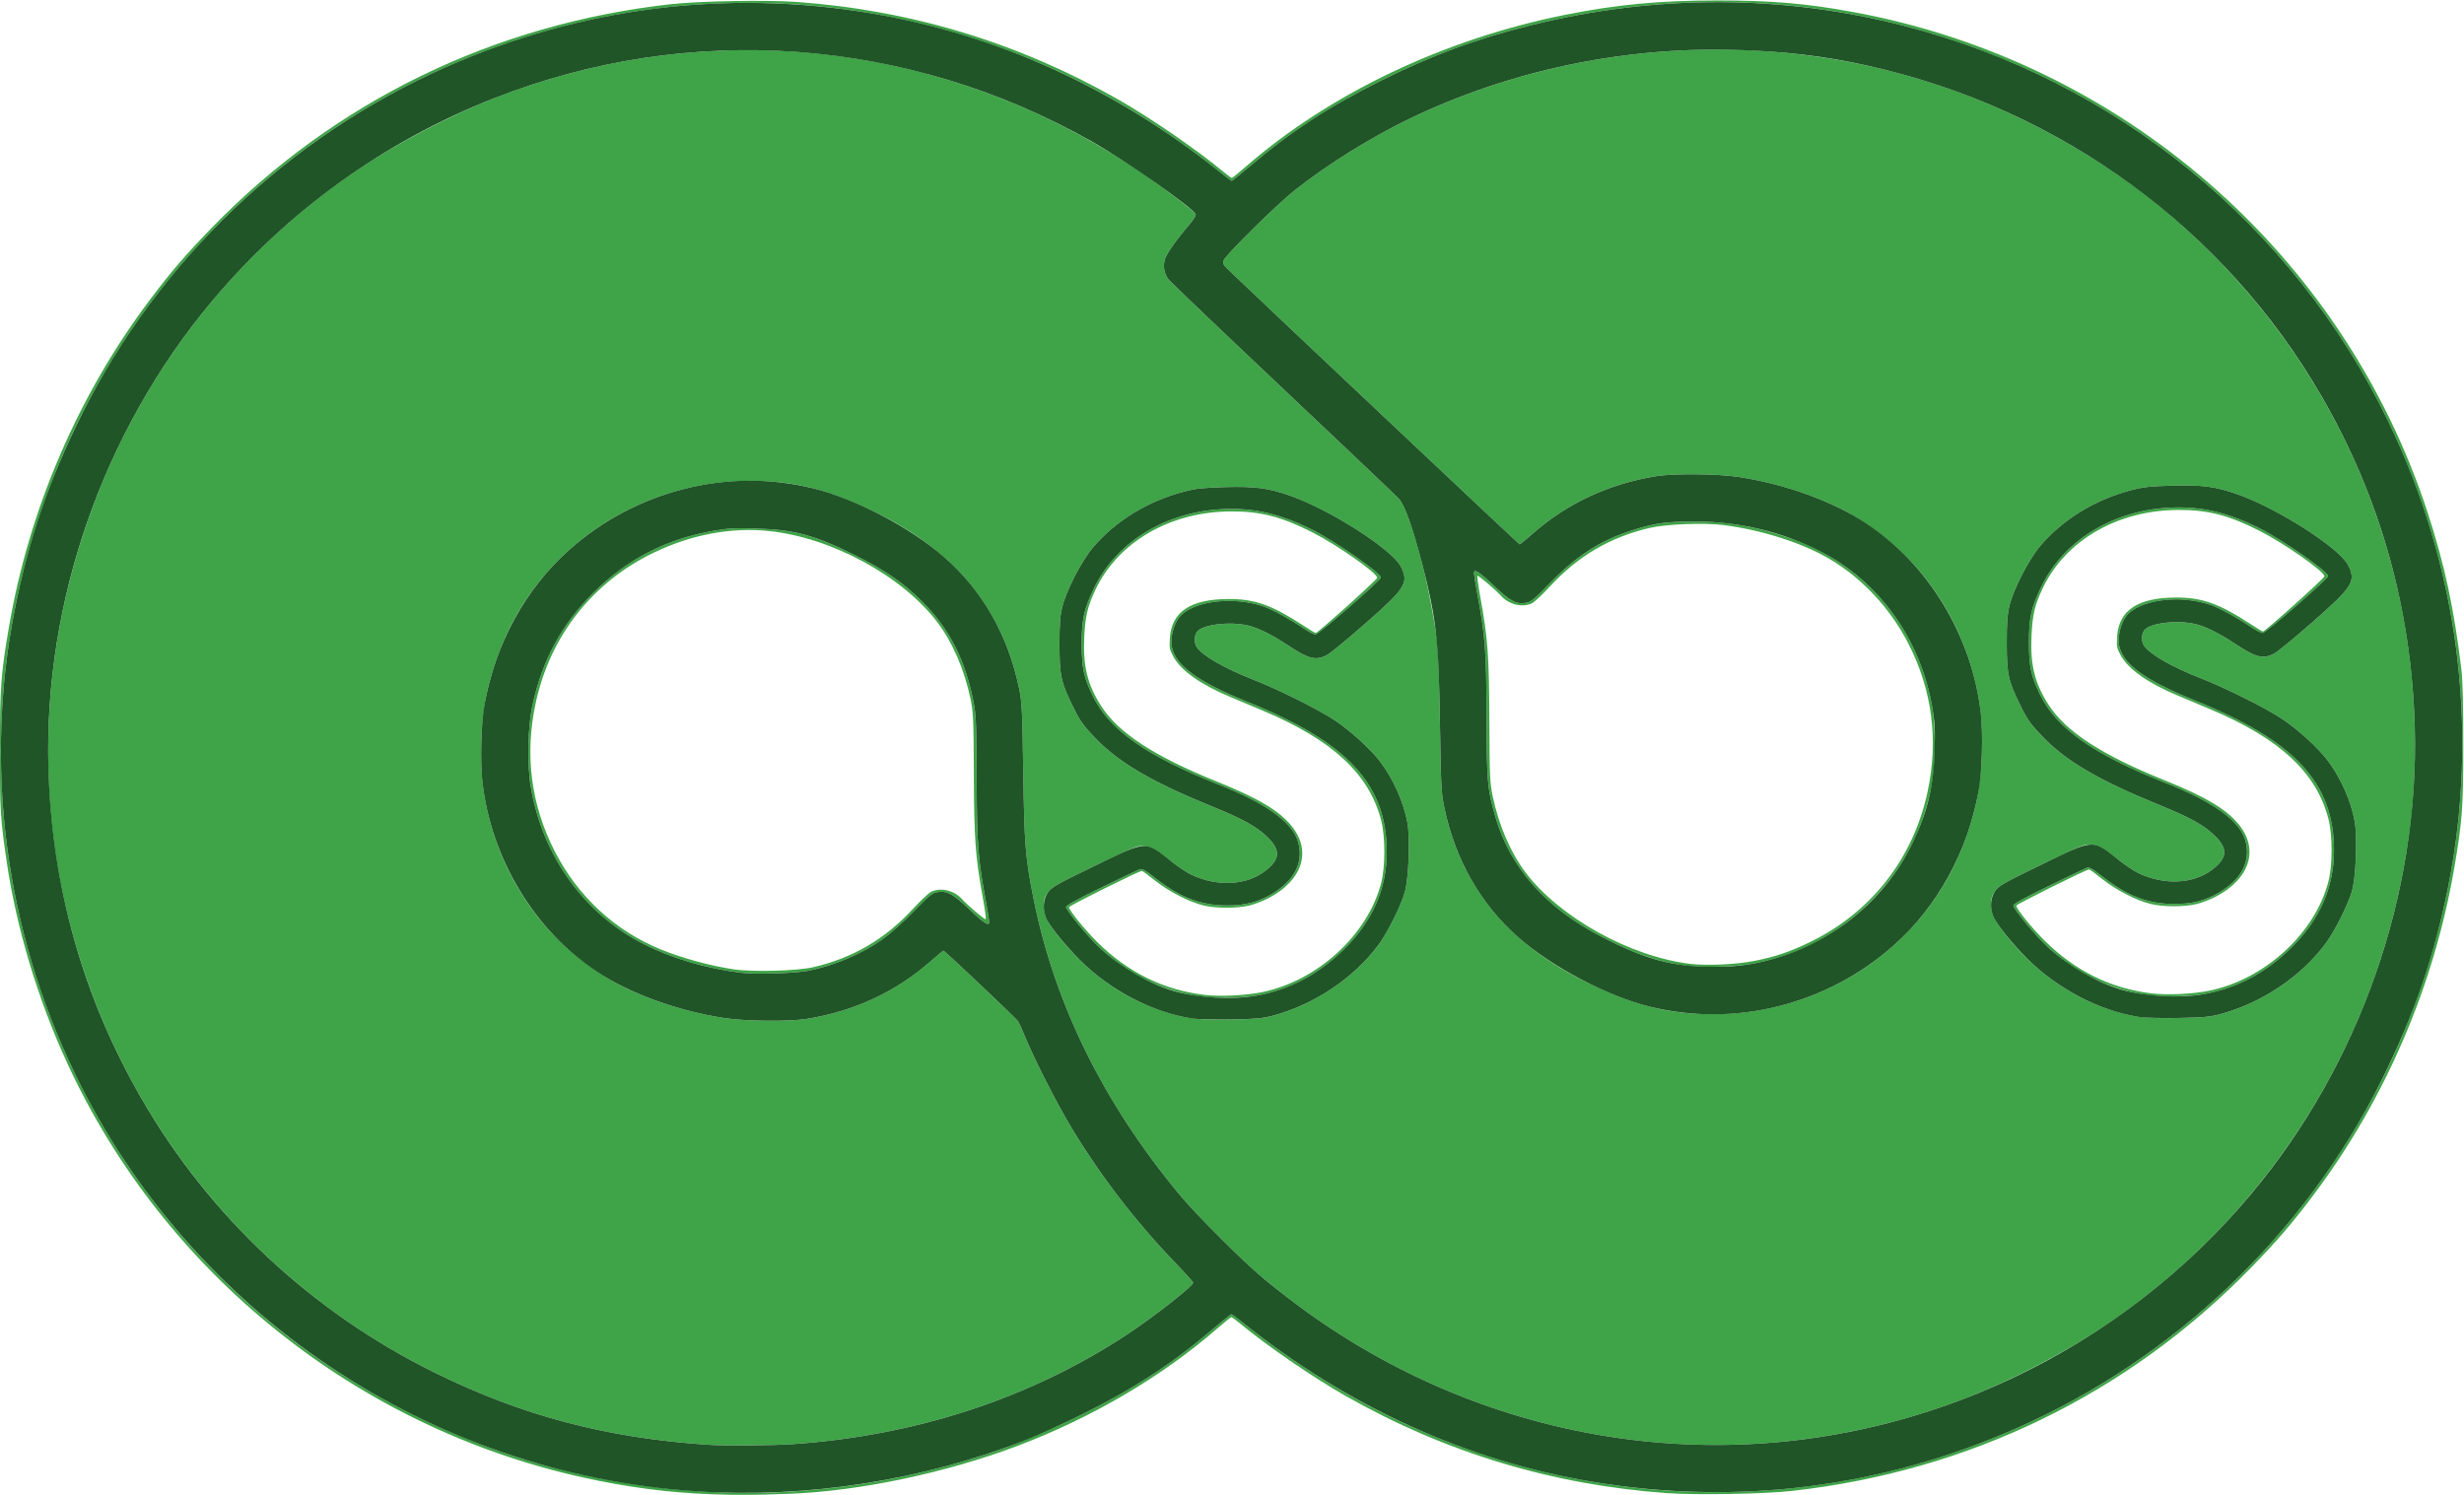<?xml version="1.0" encoding="UTF-8" standalone="no"?>
<!-- Created with Inkscape (http://www.inkscape.org/) -->

<svg
   version="1.1"
   id="svg2"
   xml:space="preserve"
   width="1666.972"
   height="1011.406"
   viewBox="0 0 1666.972 1011.406"
   sodipodi:docname="osos.svg"
   inkscape:version="1.1.2 (0a00cf5339, 2022-02-04)"
   xmlns:inkscape="http://www.inkscape.org/namespaces/inkscape"
   xmlns:sodipodi="http://sodipodi.sourceforge.net/DTD/sodipodi-0.dtd"
   xmlns="http://www.w3.org/2000/svg"
   xmlns:svg="http://www.w3.org/2000/svg"><defs
     id="defs6" /><sodipodi:namedview
     id="namedview4"
     pagecolor="#ffffff"
     bordercolor="#666666"
     borderopacity="1.0"
     inkscape:pageshadow="2"
     inkscape:pageopacity="0.0"
     inkscape:pagecheckerboard="0"
     showgrid="false"
     inkscape:zoom="0.23769684"
     inkscape:cx="-336.56317"
     inkscape:cy="-54.691515"
     inkscape:window-width="1920"
     inkscape:window-height="1051"
     inkscape:window-x="1920"
     inkscape:window-y="0"
     inkscape:window-maximized="1"
     inkscape:current-layer="g8" /><g
     id="g8"
     inkscape:groupmode="layer"
     inkscape:label="ink_ext_XXXXXX"
     transform="matrix(1.333,0,0,-1.333,-273.779,1174.584)"><g
       id="g2046"
       transform="translate(-11.801,-1.407)"><path
         style="fill:#3ea447;stroke-width:0.75"
         d="m 578.25,124.127 c -21.54,0.748 -42.902,3.549 -65.625,8.606 -114.902,25.572 -212.08,103.684 -261.198,209.953 -14.921,32.282 -25.863,68.61 -30.824,102.334 -3.231,21.969 -3.478,26.004 -3.468,56.625 0.011,32.072 0.502,38.79 4.568,62.564 10.257,59.973 35.144,117.774 71.555,166.186 10.739,14.279 18.449,23.252 31.492,36.652 62.438,64.145 142.891,103.319 232.911,113.409 14.256,1.598 48.708,2.213 63.714,1.137 58.15,-4.168 112.548,-20.643 163.125,-49.405 16.577,-9.427 40.018,-25.524 53.611,-36.815 2.055,-1.707 3.973,-3.104 4.262,-3.104 0.289,0 3.333,2.447 6.764,5.438 42.943,37.438 100.985,65.059 162.613,77.382 26.03,5.205 47.992,7.268 77.25,7.255 27.233,-0.012 44.749,-1.499 68.25,-5.792 136.802,-24.994 249.07,-122.704 292.022,-254.158 8.601,-26.324 13.37,-48.483 17.109,-79.5 0.674,-5.591 0.991,-17.918 0.984,-38.25 -0.011,-32.072 -0.502,-38.79 -4.568,-62.564 -10.257,-59.973 -35.144,-117.774 -71.555,-166.186 -10.739,-14.279 -18.449,-23.252 -31.492,-36.652 -62.438,-64.145 -142.891,-103.319 -232.911,-113.409 -14.256,-1.598 -48.708,-2.213 -63.714,-1.137 -58.15,4.168 -112.548,20.643 -163.125,49.405 -16.577,9.427 -40.018,25.524 -53.611,36.815 -2.055,1.707 -3.973,3.104 -4.262,3.104 -0.289,0 -3.333,-2.447 -6.764,-5.438 -28.11,-24.507 -63.621,-45.431 -101.488,-59.8 -36.414,-13.818 -80.954,-23.177 -116.25,-24.429 -19.402,-0.688 -25.106,-0.721 -39.375,-0.226 z m 41.378,1.421 c 24.847,1.681 46.827,5.09 70.272,10.899 28.107,6.964 50.401,15.2 76.975,28.434 25.819,12.859 45.285,25.564 65.518,42.761 5.098,4.333 9.485,7.876 9.75,7.873 0.265,-0.002 2.844,-1.9 5.732,-4.218 29.807,-23.922 61.263,-42.801 94.5,-56.718 96.179,-40.27 202.874,-39.147 298.5,3.142 113.097,50.015 194.712,152.642 218.931,275.298 10.727,54.325 9.223,110.318 -4.403,163.875 -29.319,115.244 -110.07,209.012 -219.487,254.868 -76.594,32.101 -159.624,38.321 -241.316,18.08 -28.107,-6.964 -50.401,-15.2 -76.975,-28.434 -25.819,-12.859 -45.285,-25.564 -65.518,-42.761 -5.098,-4.333 -9.485,-7.876 -9.75,-7.874 -0.265,0.002 -2.844,1.9 -5.732,4.218 -29.807,23.922 -61.263,42.801 -94.5,56.718 -96.179,40.27 -202.874,39.147 -298.5,-3.142 C 330.528,798.553 248.914,695.926 224.694,573.27 213.967,518.945 215.472,462.952 229.097,409.395 258.417,294.151 339.168,200.383 448.584,154.527 c 19.148,-8.025 32.821,-12.638 52.416,-17.686 38.217,-9.844 80.519,-13.871 118.628,-11.293 z m -43.628,23.716 c -51.574,3.539 -94.081,14.809 -138.375,36.686 -79.243,39.139 -140.681,106.398 -172.447,188.786 -26.239,68.053 -30.68,141.722 -12.806,212.409 21.843,86.383 73.667,160.391 146.688,209.483 20.143,13.542 45.822,27 68.683,35.996 76.874,30.251 161.693,32.585 239.369,6.587 31.161,-10.429 58.574,-23.844 86.012,-42.091 13.253,-8.813 30.255,-21.666 30.906,-23.363 0.206,-0.538 -1.289,-2.921 -3.323,-5.296 -6.536,-7.629 -11.447,-14.606 -12.311,-17.489 -1.05,-3.504 -0.385,-7.263 1.799,-10.172 0.923,-1.23 26.991,-26.125 57.929,-55.321 30.938,-29.197 57.431,-54.357 58.875,-55.912 5.667,-6.103 15.217,-40.976 19.217,-70.173 0.908,-6.625 1.373,-18.205 1.765,-43.875 0.487,-31.931 0.673,-35.54 2.195,-42.75 8.506,-40.287 32.292,-69.286 73.198,-89.239 23.284,-11.357 40.883,-15.748 63.162,-15.757 55.796,-0.023 106.25,33.649 126.42,84.371 6.648,16.717 9.499,30.222 10.092,47.8 0.474,14.046 -0.593,25.097 -3.62,37.493 -9.476,38.806 -35.164,71.058 -70.054,87.956 -14.229,6.891 -32.474,12.414 -49.902,15.104 -10.404,1.606 -32.717,1.816 -41.598,0.392 -24.098,-3.865 -45.427,-13.795 -62.99,-29.324 -3.295,-2.913 -6.187,-5.297 -6.428,-5.297 -0.338,0 -139.038,130.772 -148.724,140.223 -1.651,1.611 -2.018,2.483 -1.6,3.801 0.828,2.608 26.663,28.127 35.992,35.552 16.438,13.083 38.952,27.121 58.667,36.579 77.514,37.189 168.981,45.16 251.833,21.946 45.312,-12.696 89.521,-35.285 125.744,-64.251 63.028,-50.4 106.999,-120.933 124.278,-199.351 8.49,-38.532 10.506,-80.58 5.68,-118.5 -13.139,-103.249 -69.535,-195.226 -154.888,-252.608 -20.143,-13.542 -45.822,-27 -68.683,-35.996 -107.013,-42.111 -226.287,-29.522 -323.452,34.139 -11.565,7.577 -23.558,16.505 -35.68,26.559 -9.619,7.979 -33.48,31.83 -41.547,41.531 -38.697,46.532 -63.635,96.998 -74.311,150.375 -4.172,20.859 -4.673,27.024 -5.248,64.5 -0.489,31.926 -0.675,35.541 -2.197,42.75 -8.506,40.287 -32.292,69.286 -73.198,89.239 -23.284,11.357 -40.883,15.748 -63.162,15.757 -55.796,0.023 -106.25,-33.649 -126.42,-84.371 -6.648,-16.717 -9.499,-30.222 -10.092,-47.8 -0.474,-14.046 0.593,-25.097 3.62,-37.493 9.476,-38.806 35.164,-71.058 70.054,-87.956 14.229,-6.891 32.474,-12.414 49.902,-15.104 10.404,-1.606 32.717,-1.816 41.598,-0.392 24.098,3.865 45.427,13.795 62.99,29.324 3.295,2.913 6.178,5.297 6.408,5.297 0.608,0 36.777,-34.227 37.83,-35.799 0.488,-0.729 2.357,-4.87 4.152,-9.201 4.513,-10.887 15.788,-32.935 22.822,-44.625 14.693,-24.42 32.655,-47.829 52.53,-68.459 5.166,-5.362 9.393,-10.053 9.393,-10.423 0,-1.717 -20.473,-17.724 -34.125,-26.68 -48.899,-32.081 -106.66,-50.971 -168.997,-55.269 -10.393,-0.717 -35.078,-0.886 -43.628,-0.299 z m 286.875,217.674 c 21.277,5.636 41.458,19.145 53.988,36.138 4.576,6.206 11.163,19.338 13.213,26.342 2.044,6.982 2.862,27.312 1.426,35.448 -1.828,10.361 -7.194,22.378 -13.93,31.194 -4.831,6.322 -15.013,15.593 -22.889,20.839 -8.273,5.511 -28.81,15.77 -41.419,20.69 -14.407,5.622 -25.548,11.994 -28.607,16.363 -1.483,2.117 -1.482,5.771 0.003,7.89 2.566,3.663 16.511,5.411 25.84,3.237 5.103,-1.189 12.177,-4.664 19.892,-9.773 11.182,-7.405 14.647,-8.268 20.475,-5.099 1.707,0.928 10.401,8.095 19.32,15.927 20.493,17.994 22.125,20.623 17.937,28.888 -4.38,8.644 -35.822,28.781 -56.043,35.891 -11.239,3.952 -17.894,4.834 -33.206,4.399 -11.145,-0.317 -14.753,-0.711 -20.68,-2.261 -18.41,-4.813 -34.758,-14.813 -46.221,-28.271 -5.931,-6.964 -13.774,-22.222 -15.752,-30.647 -1.033,-4.401 -1.341,-8.795 -1.322,-18.863 0.03,-15.683 0.754,-18.999 6.858,-31.4 3.671,-7.458 5.098,-9.464 11.398,-16.029 11.909,-12.408 28.648,-22.196 59.184,-34.609 15.813,-6.428 22.951,-10.416 28.418,-15.878 6.539,-6.533 6.088,-11.12 -1.676,-17.035 -9.48,-7.222 -24.296,-7.899 -37.3,-1.705 -2.149,1.024 -6.27,3.727 -9.158,6.007 -9.102,7.187 -10.677,8.099 -14.655,8.481 -3.576,0.344 -4.701,-0.104 -25.235,-10.046 -18.94,-9.17 -21.744,-10.753 -23.613,-13.334 -1.704,-2.352 -2.121,-3.724 -2.121,-6.971 0,-4.954 1.421,-7.898 7.517,-15.568 15.825,-19.914 35.383,-33.228 57.878,-39.399 9.196,-2.523 13.736,-2.936 29.48,-2.68 12.349,0.2 16.061,0.524 21,1.833 z m -39.679,10.287 c -17.599,3.178 -33.809,11.338 -47.493,23.907 -6.089,5.593 -17.453,19.325 -17.453,21.089 0,0.76 6.056,4.092 17.812,9.802 9.797,4.758 18.54,8.933 19.429,9.278 1.331,0.517 2.787,-0.292 8.25,-4.587 12.372,-9.724 22.974,-13.741 36.258,-13.738 9.266,0.002 15.842,1.708 22.875,5.934 11.592,6.964 16.138,16.259 13.028,26.638 -2.929,9.775 -16.226,19.274 -40.403,28.863 -36.83,14.607 -55.393,27.706 -63.749,44.983 -4.553,9.414 -5.559,14.156 -5.566,26.25 -0.007,12.667 1.12,17.752 6.318,28.5 11.899,24.601 38.889,40.125 69.762,40.125 13.496,0 25.964,-3.177 40.322,-10.274 11.73,-5.798 35.412,-22.234 35.412,-24.577 0,-1.417 -31.568,-28.899 -33.196,-28.899 -0.762,0 -3.308,1.298 -5.657,2.885 -7.209,4.87 -16.211,9.796 -20.769,11.364 -15.923,5.478 -36.836,2.567 -43.035,-5.991 -2.612,-3.606 -4.18,-10.036 -3.471,-14.233 1.614,-9.555 13.083,-17.993 38.254,-28.144 51.015,-20.574 70.875,-41.934 70.875,-76.228 0,-18.779 -7.226,-35.228 -21.733,-49.475 -13.068,-12.834 -27.77,-20.589 -44.594,-23.523 -8.171,-1.425 -23.442,-1.4 -31.478,0.051 z m 34.525,1.737 c 28.113,5.761 53.452,28.92 60.377,55.183 2.233,8.468 2.236,23.76 0.007,32.25 -6.148,23.414 -24.632,40.546 -59.728,55.362 -5.362,2.264 -13.125,5.532 -17.25,7.262 -14.657,6.149 -24.611,13.24 -28.426,20.249 -1.939,3.562 -2.103,4.433 -1.78,9.455 0.859,13.381 10.598,19.798 30.047,19.798 13.146,0 21.773,-3.081 37.655,-13.449 3.202,-2.09 6.041,-3.801 6.309,-3.801 1.081,0 31.195,27.039 31.195,28.01 0,2.494 -20.05,16.553 -33,23.139 -15.463,7.864 -26.361,10.658 -41.25,10.575 -30.681,-0.172 -56.998,-15.337 -68.615,-39.54 -4.069,-8.477 -5.3,-13.649 -5.792,-24.333 -0.677,-14.707 1.639,-24.11 8.616,-34.968 8.768,-13.646 26.992,-25.531 58.742,-38.309 21.13,-8.504 31.874,-14.942 38.115,-22.838 9.98,-12.626 5.21,-27.296 -11.777,-36.223 -2.856,-1.501 -7.352,-3.238 -9.991,-3.86 -6.265,-1.477 -16.938,-1.459 -23.125,0.039 -7.293,1.765 -17.608,7.062 -24.608,12.634 -3.402,2.708 -6.409,4.924 -6.683,4.924 -1.475,0 -37.007,-17.671 -37.007,-18.404 0,-1.596 7.704,-11.138 14.237,-17.634 15.534,-15.445 33.517,-24.332 54.39,-26.882 7.955,-0.972 20.883,-0.371 29.343,1.362 z m 485.905,-11.274 c 21.277,5.636 41.458,19.145 53.988,36.138 4.576,6.206 11.163,19.338 13.213,26.342 2.044,6.982 2.862,27.312 1.426,35.448 -1.828,10.361 -7.194,22.378 -13.93,31.194 -4.831,6.322 -15.013,15.593 -22.889,20.839 -8.273,5.511 -28.81,15.77 -41.419,20.69 -14.407,5.622 -25.548,11.994 -28.607,16.363 -1.483,2.117 -1.481,5.771 0,7.89 2.566,3.663 16.511,5.411 25.84,3.237 5.103,-1.189 12.177,-4.664 19.892,-9.773 11.182,-7.405 14.647,-8.268 20.475,-5.099 1.707,0.928 10.401,8.095 19.32,15.927 20.493,17.994 22.125,20.623 17.937,28.888 -4.38,8.644 -35.822,28.781 -56.043,35.891 -11.239,3.952 -17.895,4.834 -33.206,4.399 -11.145,-0.317 -14.753,-0.711 -20.68,-2.261 -18.41,-4.813 -34.758,-14.813 -46.221,-28.271 -5.931,-6.964 -13.774,-22.222 -15.752,-30.647 -1.033,-4.401 -1.341,-8.795 -1.322,-18.863 0.03,-15.683 0.754,-18.999 6.858,-31.4 3.671,-7.458 5.098,-9.464 11.398,-16.029 11.909,-12.408 28.648,-22.196 59.184,-34.609 15.813,-6.428 22.951,-10.416 28.418,-15.878 6.539,-6.533 6.088,-11.12 -1.676,-17.035 -9.48,-7.222 -24.296,-7.899 -37.3,-1.705 -2.149,1.024 -6.27,3.727 -9.158,6.007 -9.102,7.187 -10.677,8.099 -14.655,8.481 -3.576,0.344 -4.701,-0.104 -25.235,-10.046 -18.94,-9.17 -21.744,-10.753 -23.613,-13.334 -1.704,-2.352 -2.121,-3.724 -2.121,-6.971 0,-4.954 1.421,-7.898 7.516,-15.568 15.825,-19.914 35.383,-33.228 57.878,-39.399 9.196,-2.523 13.736,-2.936 29.48,-2.68 12.349,0.2 16.061,0.524 21,1.833 z m -39.679,10.287 c -17.599,3.178 -33.809,11.338 -47.493,23.907 -6.089,5.593 -17.453,19.325 -17.453,21.089 0,0.76 6.056,4.092 17.812,9.802 9.797,4.758 18.54,8.933 19.429,9.278 1.331,0.517 2.787,-0.292 8.25,-4.587 12.372,-9.724 22.974,-13.741 36.258,-13.738 9.266,0.002 15.842,1.708 22.875,5.934 11.592,6.964 16.137,16.259 13.028,26.638 -2.929,9.775 -16.226,19.274 -40.403,28.863 -36.83,14.607 -55.393,27.706 -63.749,44.983 -4.553,9.414 -5.559,14.156 -5.566,26.25 -0.01,12.667 1.12,17.752 6.318,28.5 11.899,24.601 38.889,40.125 69.762,40.125 13.496,0 25.964,-3.177 40.322,-10.274 11.73,-5.798 35.412,-22.234 35.412,-24.577 0,-1.417 -31.568,-28.899 -33.196,-28.899 -0.762,0 -3.308,1.298 -5.657,2.885 -7.209,4.87 -16.211,9.796 -20.769,11.364 -15.923,5.478 -36.836,2.567 -43.035,-5.991 -2.612,-3.606 -4.18,-10.036 -3.471,-14.233 1.614,-9.555 13.083,-17.993 38.254,-28.144 51.015,-20.574 70.875,-41.934 70.875,-76.228 0,-18.779 -7.226,-35.228 -21.733,-49.475 -13.068,-12.834 -27.77,-20.589 -44.594,-23.523 -8.171,-1.425 -23.442,-1.4 -31.478,0.051 z m 34.525,1.737 c 28.113,5.761 53.452,28.92 60.377,55.183 2.233,8.468 2.236,23.76 0.01,32.25 -6.148,23.414 -24.632,40.546 -59.728,55.362 -5.362,2.264 -13.125,5.532 -17.25,7.262 -14.657,6.149 -24.611,13.24 -28.426,20.249 -1.939,3.562 -2.103,4.433 -1.78,9.455 0.858,13.381 10.597,19.798 30.046,19.798 13.146,0 21.773,-3.081 37.655,-13.449 3.202,-2.09 6.041,-3.801 6.309,-3.801 1.081,0 31.195,27.039 31.195,28.01 0,2.494 -20.05,16.553 -33,23.139 -15.463,7.864 -26.361,10.658 -41.25,10.575 -30.681,-0.172 -56.998,-15.337 -68.615,-39.54 -4.069,-8.477 -5.3,-13.649 -5.792,-24.333 -0.677,-14.707 1.639,-24.11 8.616,-34.968 8.768,-13.646 26.992,-25.531 58.742,-38.309 21.13,-8.504 31.873,-14.942 38.115,-22.838 9.98,-12.626 5.21,-27.296 -11.777,-36.223 -2.856,-1.501 -7.352,-3.238 -9.991,-3.86 -6.265,-1.477 -16.939,-1.459 -23.125,0.039 -7.293,1.765 -17.608,7.062 -24.608,12.634 -3.402,2.708 -6.409,4.924 -6.683,4.924 -1.475,0 -37.007,-17.671 -37.007,-18.404 0,-1.596 7.704,-11.138 14.238,-17.634 15.534,-15.445 33.517,-24.332 54.39,-26.882 7.955,-0.972 20.883,-0.371 29.343,1.362 z m -745.22,9.094 c -17.836,2.222 -35.193,7.359 -49.538,14.661 -30.11,15.326 -51.126,44.566 -57.089,79.428 -1.986,11.611 -1.621,30.492 0.806,41.712 4.926,22.768 14.738,40.933 30.769,56.965 17.049,17.049 37.271,27.486 61.176,31.576 7.56,1.293 11.039,1.476 21.75,1.142 19.475,-0.607 29.479,-3.324 50.25,-13.65 14.973,-7.444 24.342,-13.911 33.781,-23.318 14.094,-14.045 22.241,-30.207 26.339,-52.249 1.073,-5.772 1.301,-12.051 1.369,-37.677 0.086,-32.873 0.644,-40.413 4.559,-61.665 1.005,-5.453 1.827,-10.431 1.827,-11.062 0,-2.448 -2.522,-0.87 -10.084,6.313 -8.481,8.055 -11.522,9.655 -16.552,8.712 -2.286,-0.429 -4.372,-2.165 -11.739,-9.774 -4.927,-5.089 -11.893,-11.343 -15.48,-13.897 -10.572,-7.53 -24.522,-13.506 -37.664,-16.133 -6.968,-1.393 -26.956,-2.02 -34.481,-1.082 z m 36.75,2.847 c 20.045,4.687 36.284,14.176 50.419,29.461 3.826,4.137 7.943,8.042 9.149,8.676 4.807,2.528 11.765,0.957 15.857,-3.58 2.907,-3.223 11.638,-10.628 12.048,-10.218 0.232,0.232 -0.455,5.255 -1.526,11.162 -3.758,20.72 -4.389,29.443 -4.521,62.491 -0.113,28.091 -0.26,31.401 -1.702,38.279 -3.084,14.707 -9.038,28.521 -16.635,38.596 -17.835,23.651 -53.714,43.152 -85.556,46.501 -19.146,2.014 -39.266,-1.734 -58.328,-10.864 -31.243,-14.964 -52.742,-42.25 -60.119,-76.302 -5.719,-26.399 -2.425,-51.915 9.764,-75.612 11.695,-22.739 30.444,-40.082 53.52,-49.507 10.981,-4.485 24.906,-8.301 37.082,-10.163 9.527,-1.457 32.293,-0.85 40.55,1.081 z m 439.5,1.22 c -12.909,2.18 -23.664,6.064 -39.75,14.358 -27.939,14.404 -46.164,34.99 -53.554,60.491 -4.146,14.306 -4.473,17.981 -4.56,51.173 -0.086,32.873 -0.644,40.413 -4.559,61.665 -1.005,5.453 -1.827,10.431 -1.827,11.062 0,2.448 2.522,0.87 10.084,-6.313 8.481,-8.055 11.522,-9.655 16.552,-8.712 2.286,0.429 4.372,2.165 11.739,9.774 13.818,14.27 25.825,21.943 42.625,27.239 10.953,3.453 16.98,4.262 31.5,4.228 17.104,-0.039 31.112,-2.535 48.474,-8.636 37.967,-13.341 64.741,-45.404 71.652,-85.808 1.986,-11.611 1.621,-30.492 -0.806,-41.712 -4.926,-22.768 -14.738,-40.933 -30.769,-56.965 -16.914,-16.914 -37.279,-27.481 -60.688,-31.491 -9.914,-1.698 -27.153,-1.867 -36.113,-0.354 z m 37.876,1.931 c 10.413,2.009 17.78,4.471 27.921,9.328 31.243,14.964 52.742,42.25 60.119,76.302 5.72,26.399 2.425,51.915 -9.764,75.612 -9.23,17.947 -23.473,33.173 -40.206,42.982 -13.798,8.089 -34.603,14.687 -53.722,17.038 -10,1.229 -28.813,0.498 -37.225,-1.447 -19.945,-4.612 -36.273,-14.148 -50.419,-29.445 -3.826,-4.137 -7.943,-8.042 -9.149,-8.676 -4.807,-2.528 -11.765,-0.957 -15.857,3.58 -2.907,3.223 -11.638,10.628 -12.048,10.218 -0.232,-0.232 0.455,-5.255 1.526,-11.162 3.757,-20.72 4.389,-29.443 4.521,-62.491 0.113,-28.091 0.26,-31.401 1.702,-38.279 3.084,-14.707 9.038,-28.521 16.635,-38.596 17.253,-22.88 53.16,-42.801 83.712,-46.443 8.309,-0.991 22.934,-0.321 32.251,1.478 z"
         id="path2050" /><path
         style="fill:#205527;stroke-width:0.75"
         d="m 570.75,125.596 c -135.573,8.829 -256.449,89.996 -315.417,211.799 -35.632,73.599 -46.365,156.231 -30.639,235.875 6.959,35.244 17.545,66.042 34.028,99 39.082,78.147 104.932,140.932 184.903,176.298 68.347,30.225 141.76,39.541 215.25,27.316 64,-10.647 124.571,-38.212 177.75,-80.891 2.888,-2.317 5.467,-4.215 5.732,-4.218 0.265,-0.002 4.652,3.541 9.75,7.874 20.233,17.198 39.699,29.902 65.518,42.761 26.573,13.235 48.868,21.47 76.975,28.434 63.05,15.622 127.24,15.488 188.9,-0.394 107.827,-27.775 197.435,-100.927 245.667,-200.554 35.632,-73.599 46.365,-156.231 30.639,-235.875 -6.959,-35.244 -17.545,-66.042 -34.028,-99 -39.082,-78.147 -104.932,-140.932 -184.903,-176.298 -68.347,-30.225 -141.76,-39.541 -215.25,-27.316 -64,10.647 -124.571,38.212 -177.75,80.891 -2.888,2.317 -5.467,4.215 -5.732,4.218 -0.265,0.002 -4.652,-3.541 -9.75,-7.873 -20.233,-17.198 -39.699,-29.902 -65.518,-42.761 -9.488,-4.725 -22.312,-10.584 -28.5,-13.02 -52.577,-20.699 -111.448,-29.924 -167.625,-26.265 z m 48.878,23.967 c 62.337,4.298 120.098,23.189 168.997,55.269 13.652,8.956 34.125,24.963 34.125,26.68 0,0.37 -4.227,5.061 -9.393,10.423 -19.875,20.63 -37.837,44.039 -52.53,68.459 -7.033,11.69 -18.309,33.738 -22.822,44.625 -1.795,4.331 -3.664,8.472 -4.152,9.201 -1.053,1.572 -37.222,35.799 -37.83,35.799 -0.23,0 -3.114,-2.383 -6.408,-5.297 -17.563,-15.529 -38.893,-25.459 -62.99,-29.324 -8.881,-1.424 -31.194,-1.214 -41.598,0.392 -24.261,3.745 -48.006,12.371 -64.902,23.576 -31.953,21.192 -53.815,57.569 -58.141,96.745 -1.144,10.358 -0.609,29.416 1.089,38.782 5.659,31.226 20.701,58.697 43.052,78.627 33.787,30.127 80.48,41.875 123.875,31.166 21.314,-5.26 49.311,-19.95 66.192,-34.731 19.716,-17.264 32.422,-39.403 38.13,-66.437 1.522,-7.209 1.708,-10.824 2.197,-42.75 0.574,-37.476 1.076,-43.641 5.248,-64.5 10.675,-53.377 35.614,-103.843 74.311,-150.375 8.067,-9.701 31.928,-33.552 41.547,-41.531 12.121,-10.055 24.115,-18.982 35.68,-26.559 97.165,-63.661 216.438,-76.25 323.452,-34.139 55.611,21.884 104.653,57.184 142.938,102.886 55.166,65.853 85.424,152.24 83.045,237.093 -1.681,59.965 -17.507,116.174 -47.188,167.593 -49.234,85.295 -132.626,146.163 -230.052,167.915 -22.313,4.982 -43.216,7.466 -68.25,8.112 -57.001,1.471 -113.896,-10.582 -164.458,-34.84 -19.715,-9.459 -42.229,-23.496 -58.667,-36.579 -9.329,-7.425 -35.165,-32.944 -35.992,-35.552 -0.418,-1.318 -0.052,-2.19 1.6,-3.801 9.686,-9.451 148.386,-140.223 148.724,-140.223 0.241,0 3.134,2.383 6.428,5.297 17.563,15.529 38.892,25.459 62.99,29.324 8.881,1.424 31.194,1.214 41.598,-0.392 24.261,-3.745 48.006,-12.371 64.902,-23.576 31.953,-21.192 53.815,-57.569 58.141,-96.745 1.144,-10.358 0.609,-29.416 -1.089,-38.782 -5.659,-31.226 -20.701,-58.697 -43.052,-78.627 -33.787,-30.127 -80.48,-41.875 -123.875,-31.166 -21.314,5.26 -49.311,19.95 -66.192,34.731 -19.716,17.264 -32.422,39.403 -38.13,66.437 -1.522,7.21 -1.708,10.819 -2.195,42.75 -0.646,42.331 -1.843,53.046 -9.05,81 -4.725,18.328 -8.836,29.714 -11.932,33.048 -1.444,1.555 -27.938,26.715 -58.875,55.912 -30.938,29.197 -57.005,54.092 -57.929,55.321 -2.184,2.909 -2.849,6.668 -1.799,10.172 0.864,2.883 5.775,9.86 12.311,17.489 2.034,2.375 3.53,4.758 3.323,5.296 -1.227,3.198 -35.376,27.153 -52.656,36.938 -93.668,53.038 -204.275,61.026 -303.631,21.928 -55.611,-21.884 -104.653,-57.184 -142.938,-102.886 -55.166,-65.853 -85.424,-152.24 -83.045,-237.093 1.681,-59.965 17.507,-116.174 47.188,-167.593 34.553,-59.861 86.34,-108.313 148.677,-139.102 44.294,-21.877 86.801,-33.147 138.375,-36.686 8.55,-0.587 33.234,-0.418 43.628,0.299 z m 202.811,215.992 c -20.645,3.223 -41.639,14.166 -57.383,29.91 -6.873,6.873 -14.447,16.172 -16.583,20.36 -2.274,4.457 -2.004,10.238 0.649,13.9 1.869,2.581 4.674,4.164 23.613,13.334 27.266,13.201 25.254,13.122 39.89,1.565 2.888,-2.28 7.008,-4.983 9.158,-6.007 13.005,-6.194 27.821,-5.517 37.3,1.705 7.764,5.915 8.215,10.502 1.676,17.035 -5.467,5.462 -12.605,9.45 -28.418,15.878 -30.536,12.413 -47.275,22.201 -59.184,34.609 -6.301,6.564 -7.727,8.57 -11.398,16.029 -6.104,12.401 -6.829,15.717 -6.858,31.4 -0.019,10.068 0.289,14.462 1.322,18.863 1.978,8.425 9.82,23.683 15.752,30.647 11.463,13.459 27.811,23.458 46.221,28.271 5.928,1.55 9.536,1.944 20.68,2.261 15.312,0.435 21.968,-0.446 33.206,-4.399 20.22,-7.111 51.662,-27.247 56.043,-35.891 4.188,-8.265 2.556,-10.894 -17.937,-28.888 -8.919,-7.832 -17.613,-14.999 -19.32,-15.927 -5.827,-3.169 -9.292,-2.306 -20.475,5.099 -7.715,5.109 -14.789,8.585 -19.892,9.773 -9.329,2.173 -23.274,0.426 -25.84,-3.237 -1.485,-2.119 -1.486,-5.773 -0.003,-7.89 3.06,-4.368 14.201,-10.741 28.607,-16.363 12.609,-4.92 33.146,-15.18 41.419,-20.69 7.876,-5.246 18.058,-14.517 22.889,-20.839 6.736,-8.816 12.102,-20.833 13.93,-31.194 1.435,-8.136 0.617,-28.466 -1.426,-35.448 -2.05,-7.004 -8.637,-20.136 -13.213,-26.342 -12.53,-16.993 -32.711,-30.501 -53.988,-36.138 -4.939,-1.308 -8.651,-1.632 -21,-1.833 -8.25,-0.134 -16.996,0.068 -19.436,0.449 z m 32.235,11.62 c 16.824,2.934 31.525,10.689 44.594,23.523 14.507,14.247 21.733,30.696 21.733,49.475 0,34.294 -19.86,55.654 -70.875,76.228 -25.171,10.151 -36.64,18.589 -38.254,28.144 -0.709,4.197 0.859,10.628 3.471,14.233 6.199,8.558 27.112,11.469 43.035,5.991 4.557,-1.568 13.56,-6.494 20.769,-11.364 2.349,-1.587 4.895,-2.885 5.657,-2.885 1.628,0 33.196,27.482 33.196,28.899 0,2.343 -23.682,18.779 -35.412,24.577 -14.358,7.097 -26.826,10.274 -40.322,10.274 -30.873,0 -57.863,-15.524 -69.762,-40.125 -5.198,-10.748 -6.326,-15.833 -6.318,-28.5 0.007,-12.094 1.013,-16.836 5.566,-26.25 8.357,-17.277 26.919,-30.375 63.749,-44.983 24.177,-9.589 37.474,-19.088 40.403,-28.863 3.11,-10.38 -1.436,-19.674 -13.028,-26.638 -7.033,-4.225 -13.609,-5.931 -22.875,-5.934 -13.285,-0.004 -23.887,4.013 -36.258,13.738 -5.463,4.294 -6.919,5.103 -8.25,4.587 -0.889,-0.345 -9.632,-4.52 -19.429,-9.278 -11.757,-5.71 -17.812,-9.042 -17.812,-9.802 0,-1.764 11.364,-15.496 17.453,-21.089 10.458,-9.606 25.136,-18.102 37.368,-21.627 12.139,-3.499 29.37,-4.464 41.603,-2.331 z m 448.515,-10.87 c -20.645,3.223 -41.639,14.166 -57.383,29.91 -6.873,6.873 -14.447,16.172 -16.584,20.36 -2.274,4.457 -2.004,10.238 0.649,13.9 1.869,2.581 4.673,4.164 23.613,13.334 27.266,13.201 25.254,13.122 39.89,1.565 2.888,-2.28 7.008,-4.983 9.158,-6.007 13.005,-6.194 27.821,-5.517 37.3,1.705 7.764,5.915 8.216,10.502 1.676,17.035 -5.467,5.462 -12.605,9.45 -28.418,15.878 -30.536,12.413 -47.275,22.201 -59.184,34.609 -6.301,6.564 -7.727,8.57 -11.398,16.029 -6.104,12.401 -6.829,15.717 -6.858,31.4 -0.019,10.068 0.289,14.462 1.322,18.863 1.978,8.425 9.82,23.683 15.752,30.647 11.463,13.459 27.811,23.458 46.221,28.271 5.928,1.55 9.536,1.944 20.68,2.261 15.312,0.435 21.968,-0.446 33.206,-4.399 20.22,-7.111 51.662,-27.247 56.043,-35.891 4.188,-8.265 2.556,-10.894 -17.937,-28.888 -8.919,-7.832 -17.613,-14.999 -19.32,-15.927 -5.827,-3.169 -9.292,-2.306 -20.475,5.099 -7.715,5.109 -14.789,8.585 -19.892,9.773 -9.329,2.173 -23.274,0.426 -25.84,-3.237 -1.484,-2.119 -1.486,-5.773 0,-7.89 3.06,-4.368 14.201,-10.741 28.607,-16.363 12.608,-4.92 33.146,-15.18 41.419,-20.69 7.876,-5.246 18.058,-14.517 22.889,-20.839 6.736,-8.816 12.102,-20.833 13.93,-31.194 1.435,-8.136 0.617,-28.466 -1.426,-35.448 -2.05,-7.004 -8.637,-20.136 -13.213,-26.342 -12.53,-16.993 -32.711,-30.501 -53.988,-36.138 -4.939,-1.308 -8.651,-1.632 -21,-1.833 -8.25,-0.134 -16.996,0.068 -19.436,0.449 z m 32.235,11.62 c 16.824,2.934 31.525,10.689 44.594,23.523 14.507,14.247 21.733,30.696 21.733,49.475 0,34.294 -19.86,55.654 -70.875,76.228 -25.171,10.151 -36.64,18.589 -38.254,28.144 -0.709,4.197 0.859,10.628 3.471,14.233 6.199,8.558 27.112,11.469 43.035,5.991 4.557,-1.568 13.56,-6.494 20.769,-11.364 2.349,-1.587 4.895,-2.885 5.657,-2.885 1.628,0 33.196,27.482 33.196,28.899 0,2.343 -23.682,18.779 -35.412,24.577 -14.358,7.097 -26.826,10.274 -40.322,10.274 -30.873,0 -57.864,-15.524 -69.762,-40.125 -5.198,-10.748 -6.326,-15.833 -6.318,-28.5 0.01,-12.094 1.012,-16.836 5.566,-26.25 8.357,-17.277 26.919,-30.375 63.749,-44.983 24.177,-9.589 37.474,-19.088 40.403,-28.863 3.11,-10.38 -1.436,-19.674 -13.028,-26.638 -7.033,-4.225 -13.609,-5.931 -22.875,-5.934 -13.284,-0.004 -23.887,4.013 -36.258,13.738 -5.463,4.294 -6.919,5.103 -8.25,4.587 -0.889,-0.345 -9.632,-4.52 -19.429,-9.278 -11.757,-5.71 -17.812,-9.042 -17.812,-9.802 0,-1.764 11.364,-15.496 17.453,-21.089 10.458,-9.606 25.136,-18.102 37.368,-21.627 12.139,-3.499 29.37,-4.464 41.603,-2.331 z M 627.732,389.889 c 13.142,2.627 27.093,8.602 37.664,16.133 3.586,2.555 10.552,8.808 15.48,13.897 7.367,7.609 9.453,9.345 11.739,9.774 5.03,0.944 8.071,-0.657 16.552,-8.712 7.562,-7.182 10.084,-8.761 10.084,-6.313 0,0.631 -0.822,5.609 -1.827,11.062 -3.915,21.252 -4.473,28.792 -4.559,61.665 -0.067,25.626 -0.295,31.904 -1.369,37.677 -4.099,22.043 -12.246,38.204 -26.339,52.249 -9.439,9.407 -18.808,15.874 -33.781,23.318 -20.771,10.326 -30.775,13.044 -50.25,13.65 -10.711,0.334 -14.19,0.151 -21.75,-1.142 -23.906,-4.089 -44.127,-14.527 -61.176,-31.576 -16.032,-16.031 -25.843,-34.197 -30.769,-56.965 -2.427,-11.22 -2.792,-30.101 -0.806,-41.712 5.964,-34.862 26.98,-64.101 57.089,-79.428 14.345,-7.302 31.702,-12.439 49.538,-14.661 7.526,-0.938 27.514,-0.31 34.481,1.082 z m 477.882,3.339 c 36.013,6.168 67.439,29.862 82.661,62.325 7.304,15.576 10.191,27.955 10.75,46.093 0.33,10.699 0.145,14.198 -1.147,21.75 -5.963,34.859 -26.953,64.065 -57.089,79.436 -19.312,9.849 -40.763,14.957 -63.038,15.008 -14.52,0.034 -20.547,-0.775 -31.5,-4.228 -16.8,-5.296 -28.808,-12.969 -42.625,-27.239 -7.367,-7.609 -9.453,-9.345 -11.739,-9.774 -5.03,-0.944 -8.071,0.657 -16.552,8.712 -7.562,7.182 -10.084,8.761 -10.084,6.313 0,-0.631 0.822,-5.609 1.827,-11.062 3.915,-21.252 4.473,-28.792 4.559,-61.665 0.087,-33.192 0.415,-36.867 4.56,-51.173 7.39,-25.501 25.614,-46.086 53.554,-60.491 22.649,-11.677 35.702,-15.24 56.363,-15.385 7.771,-0.054 13.48,0.35 19.5,1.381 z"
         id="path2048" /></g></g></svg>
